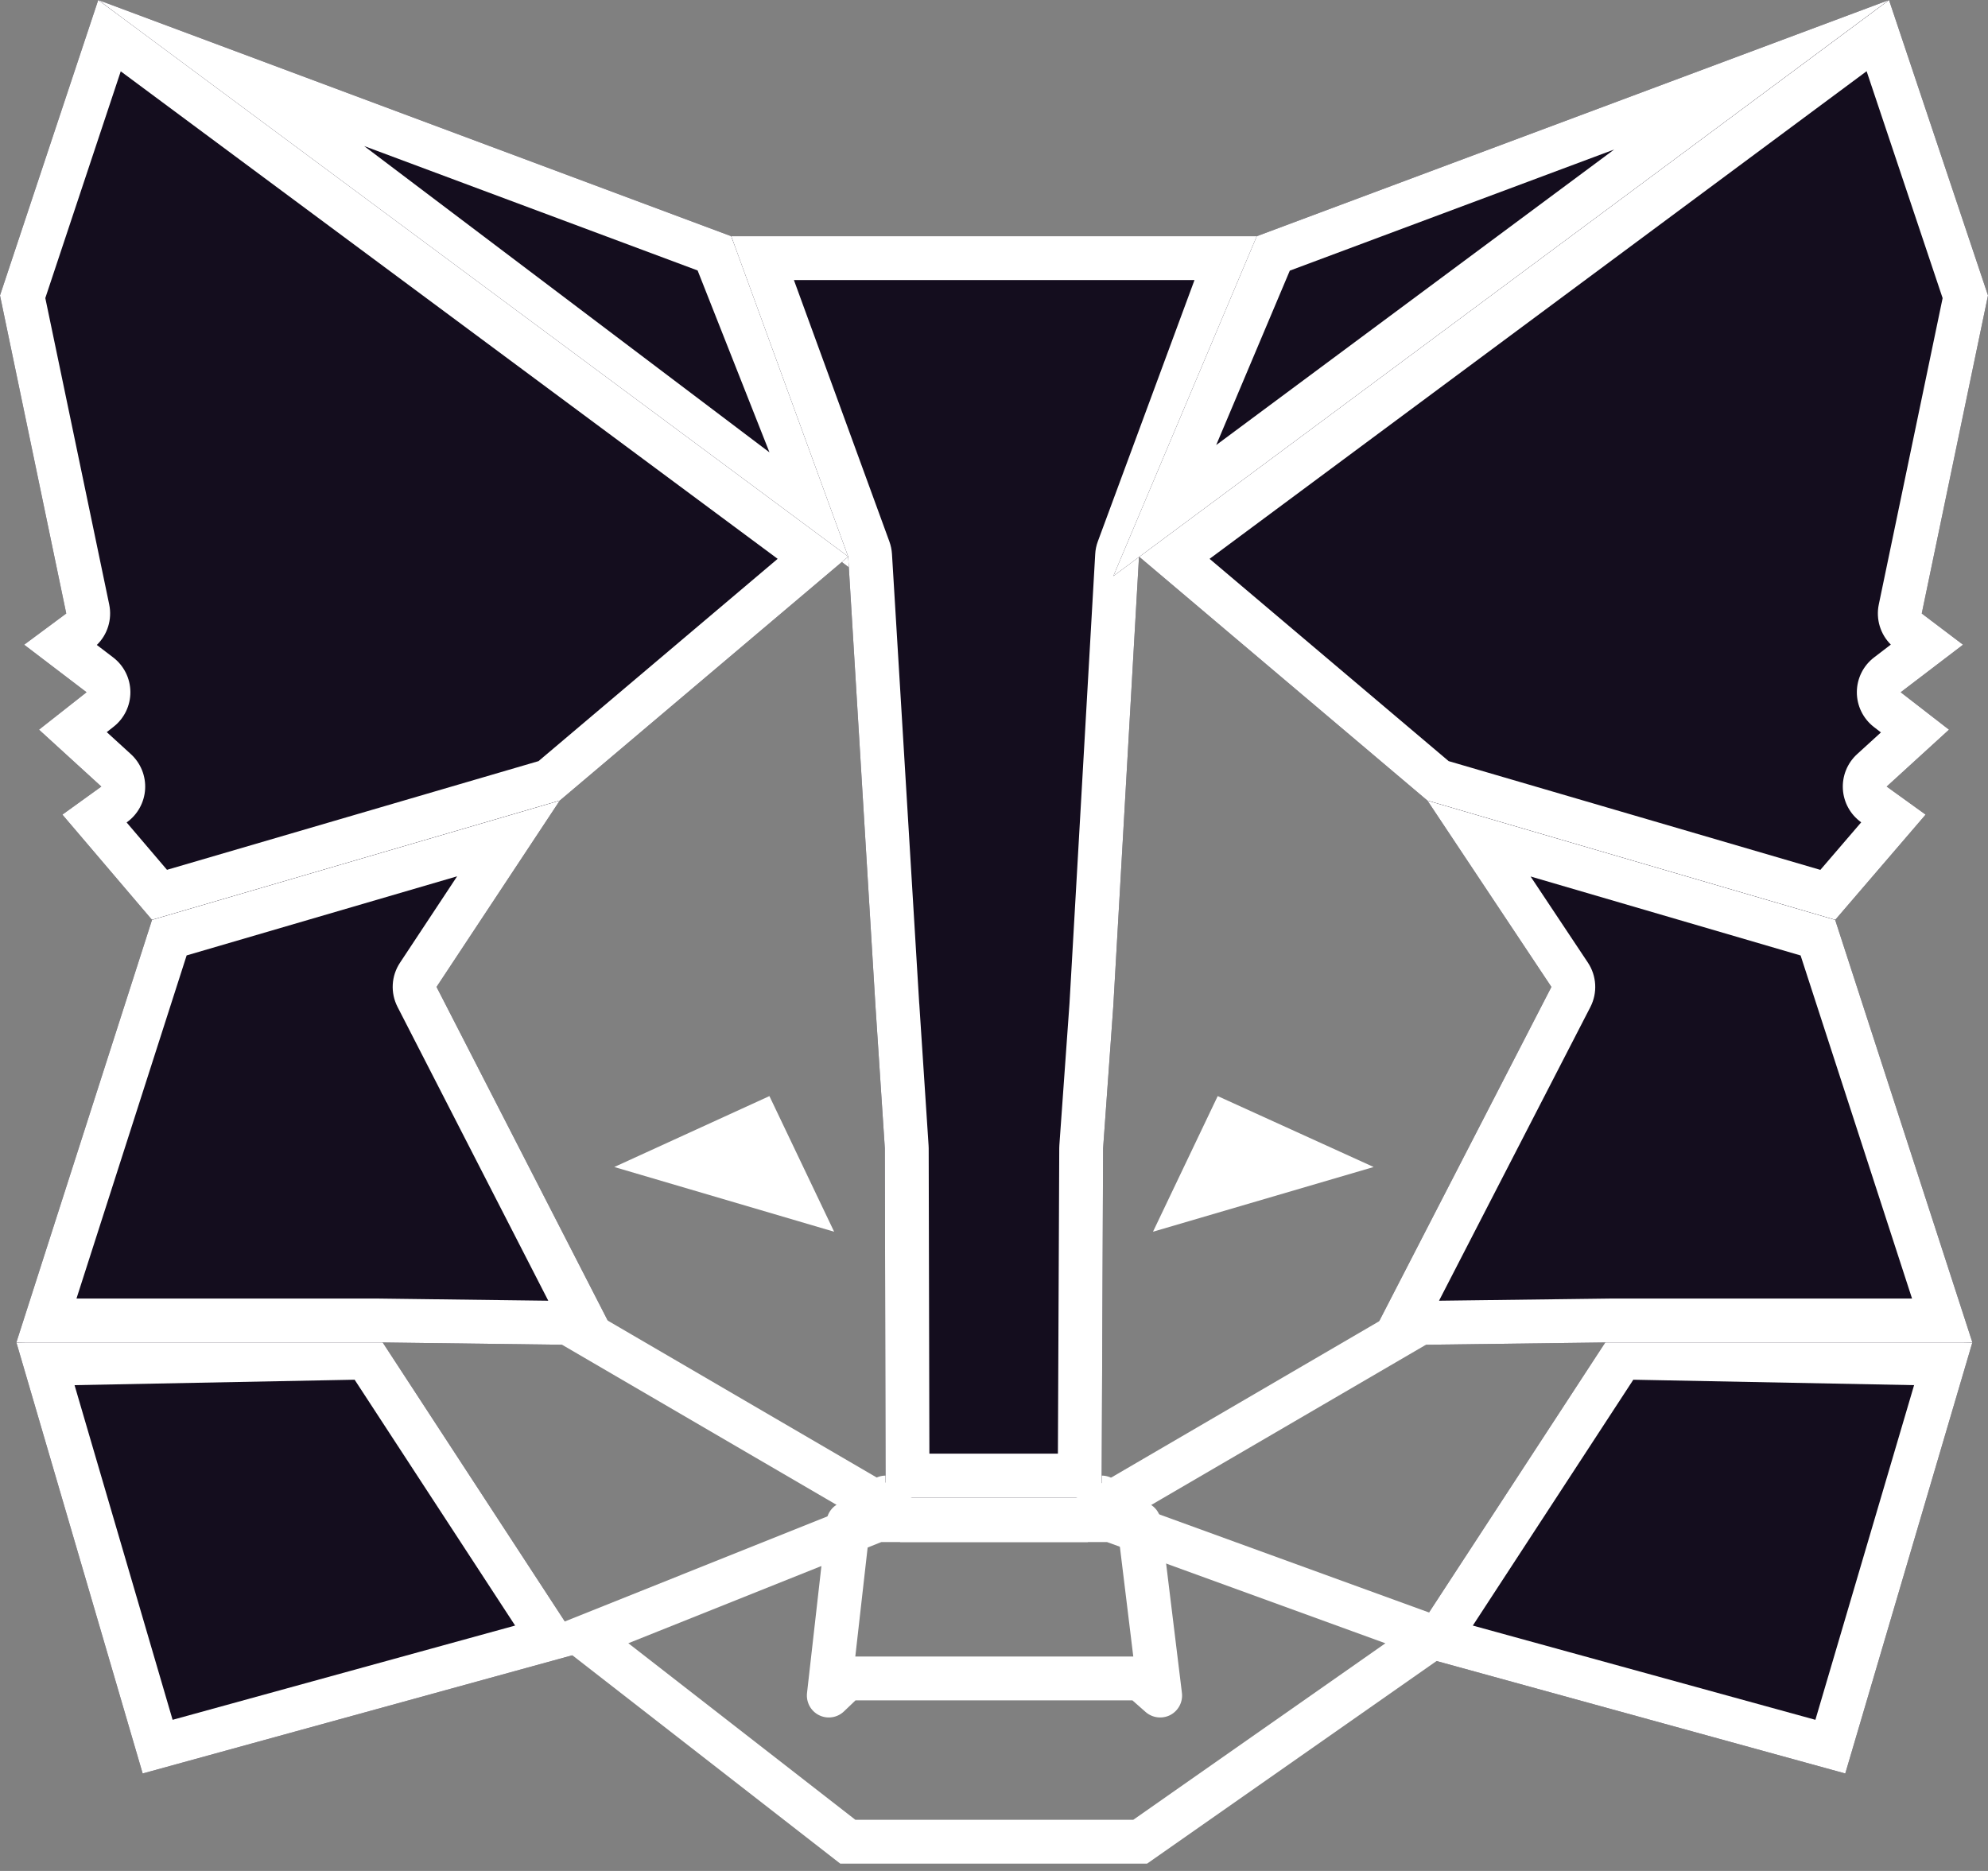 <svg width="34" height="32" viewBox="0 0 34 32" fill="none" xmlns="http://www.w3.org/2000/svg">
<rect x="0" y="0" width="34" height="32" fill="#808080" stroke="none"/>
<path d="M1.68 0L14.839 9.947L12.506 4.04L1.68 0ZM27.533 22.84L24 28.253L31.559 30.333L33.733 22.96L27.533 22.84ZM0.28 22.96L2.44 30.333L10 28.253L6.466 22.84L0.28 22.96Z" fill="#140D1E"/>
<path fill-rule="evenodd" clip-rule="evenodd" d="M14.839 9.947L12.506 4.04L1.68 0L14.839 9.947ZM13.16 7.737L11.931 4.626L6.228 2.498L13.16 7.737ZM24 28.253L31.559 30.333L33.733 22.96L27.533 22.84L24 28.253ZM25.189 27.803L31.048 29.415L32.736 23.691L27.934 23.598L25.189 27.803ZM2.44 30.333L0.28 22.96L6.466 22.84L10 28.253L2.44 30.333ZM2.952 29.415L1.275 23.691L6.065 23.598L8.81 27.803L2.952 29.415Z" fill="white"/>
<path d="M14.266 21.067L10.506 19.96L13.159 18.747L14.266 21.067ZM19.719 21.067L20.826 18.747L23.493 19.96L19.719 21.067Z" fill="white"/>
<path fill-rule="evenodd" clip-rule="evenodd" d="M14.936 25.304C14.998 25.261 15.072 25.238 15.148 25.238H18.842C18.918 25.238 18.992 25.261 19.054 25.304L19.694 25.744C19.783 25.805 19.841 25.901 19.854 26.008L20.214 28.955C20.233 29.109 20.154 29.259 20.017 29.332C19.879 29.404 19.711 29.384 19.594 29.282L19.367 29.082H14.632L14.434 29.271C14.32 29.38 14.15 29.406 14.008 29.336C13.867 29.266 13.785 29.115 13.802 28.958L14.136 26.011C14.148 25.903 14.206 25.806 14.296 25.744L14.936 25.304ZM14.628 28.332H19.382L19.13 26.267L18.725 25.988H15.265L14.862 26.265L14.628 28.332Z" fill="white"/>
<path d="M32.867 10.493L34 5.053L32.307 0L19.48 9.52L24.413 13.693L31.387 15.733L32.933 13.933L32.267 13.453L33.333 12.48L32.507 11.84L33.573 11.027L32.867 10.493ZM0 5.053L1.133 10.493L0.413 11.027L1.48 11.84L0.667 12.48L1.733 13.453L1.067 13.933L2.6 15.733L9.573 13.693L14.507 9.52L1.68 0L0 5.053Z" fill="#140D1E"/>
<path fill-rule="evenodd" clip-rule="evenodd" d="M32.338 11.025C32.16 10.848 32.08 10.591 32.132 10.34L33.224 5.099L31.924 1.218L20.687 9.558L24.776 13.018L31.133 14.878L31.832 14.064L31.828 14.062C31.645 13.93 31.531 13.722 31.518 13.497C31.505 13.271 31.594 13.052 31.761 12.899L32.169 12.527L32.047 12.433C31.863 12.29 31.756 12.07 31.757 11.837C31.758 11.604 31.867 11.385 32.052 11.244L32.338 11.025ZM33.573 11.027L32.507 11.84L33.333 12.48L32.267 13.453L32.933 13.933L31.387 15.733L24.413 13.693L19.48 9.52L32.307 0L34 5.053L32.867 10.493L33.573 11.027ZM1.067 13.933L1.733 13.453L0.667 12.48L1.48 11.84L0.413 11.027L1.133 10.493L0 5.053L1.68 0L14.507 9.52L9.573 13.693L2.6 15.733L1.067 13.933ZM2.165 14.066L2.856 14.877L9.21 13.018L13.3 9.558L2.065 1.22L0.775 5.098L1.868 10.34C1.92 10.594 1.839 10.854 1.656 11.031L1.935 11.244C2.119 11.384 2.228 11.602 2.23 11.834C2.232 12.066 2.126 12.286 1.944 12.429L1.826 12.522L2.239 12.899C2.406 13.052 2.495 13.271 2.482 13.497C2.469 13.722 2.355 13.93 2.172 14.062L2.165 14.066Z" fill="white"/>
<path d="M31.386 15.733L24.413 13.693L26.533 16.88L23.373 23.013L27.533 22.96H33.733L31.386 15.733ZM9.573 13.693L2.6 15.733L0.28 22.96H6.466L10.613 23.013L7.466 16.88L9.573 13.693ZM19.04 17.213L19.48 9.52L21.506 4.04H12.506L14.506 9.52L14.973 17.213L15.133 19.64L15.146 25.613H18.84L18.866 19.64L19.04 17.213Z" fill="#140D1E"/>
<path fill-rule="evenodd" clip-rule="evenodd" d="M27.157 16.464C27.308 16.691 27.324 16.981 27.2 17.223L24.611 22.247L27.533 22.21L32.701 22.21L30.795 16.342L26.177 14.991L27.157 16.464ZM26.533 16.88L23.373 23.013L27.533 22.96H33.733L31.386 15.733L24.413 13.693L26.533 16.88ZM7.466 16.88L9.573 13.693L2.6 15.733L0.28 22.96H6.466L10.613 23.013L7.466 16.88ZM9.377 22.247L6.799 17.222C6.675 16.981 6.691 16.692 6.841 16.466L7.818 14.988L3.192 16.341L1.308 22.21H6.476L9.377 22.247ZM18.731 9.477C18.735 9.403 18.75 9.329 18.776 9.26L20.429 4.79H13.578L15.211 9.263C15.236 9.331 15.25 9.402 15.255 9.474L15.721 17.164L15.722 17.168L15.881 19.59C15.882 19.606 15.883 19.622 15.883 19.638L15.895 24.863H18.093L18.116 19.636C18.116 19.62 18.117 19.603 18.118 19.586L18.291 17.165L18.731 9.477ZM19.04 17.213L19.48 9.52L21.506 4.04H12.506L14.506 9.52L14.973 17.213L15.133 19.64L15.146 25.613H18.84L18.866 19.64L19.04 17.213Z" fill="white"/>
<path d="M32.307 0L19.041 9.853L21.494 4.04L32.307 0Z" fill="#140D1E"/>
<path fill-rule="evenodd" clip-rule="evenodd" d="M32.307 0L21.494 4.04L19.041 9.853L32.307 0ZM27.607 2.557L22.059 4.629L20.8 7.612L27.607 2.557Z" fill="white"/>
<path fill-rule="evenodd" clip-rule="evenodd" d="M14.928 25.625H19.066L25.305 27.894L19.618 31.875H14.371L9.254 27.895L14.928 25.625ZM15.072 26.375L10.746 28.105L14.629 31.125H19.382L23.694 28.106L18.934 26.375H15.072Z" fill="white"/>
<path fill-rule="evenodd" clip-rule="evenodd" d="M9.311 22.824L9.689 22.176L15.601 25.625H18.399L24.311 22.176L24.689 22.824L18.601 26.375H15.399L9.311 22.824Z" fill="white"/>
</svg>
